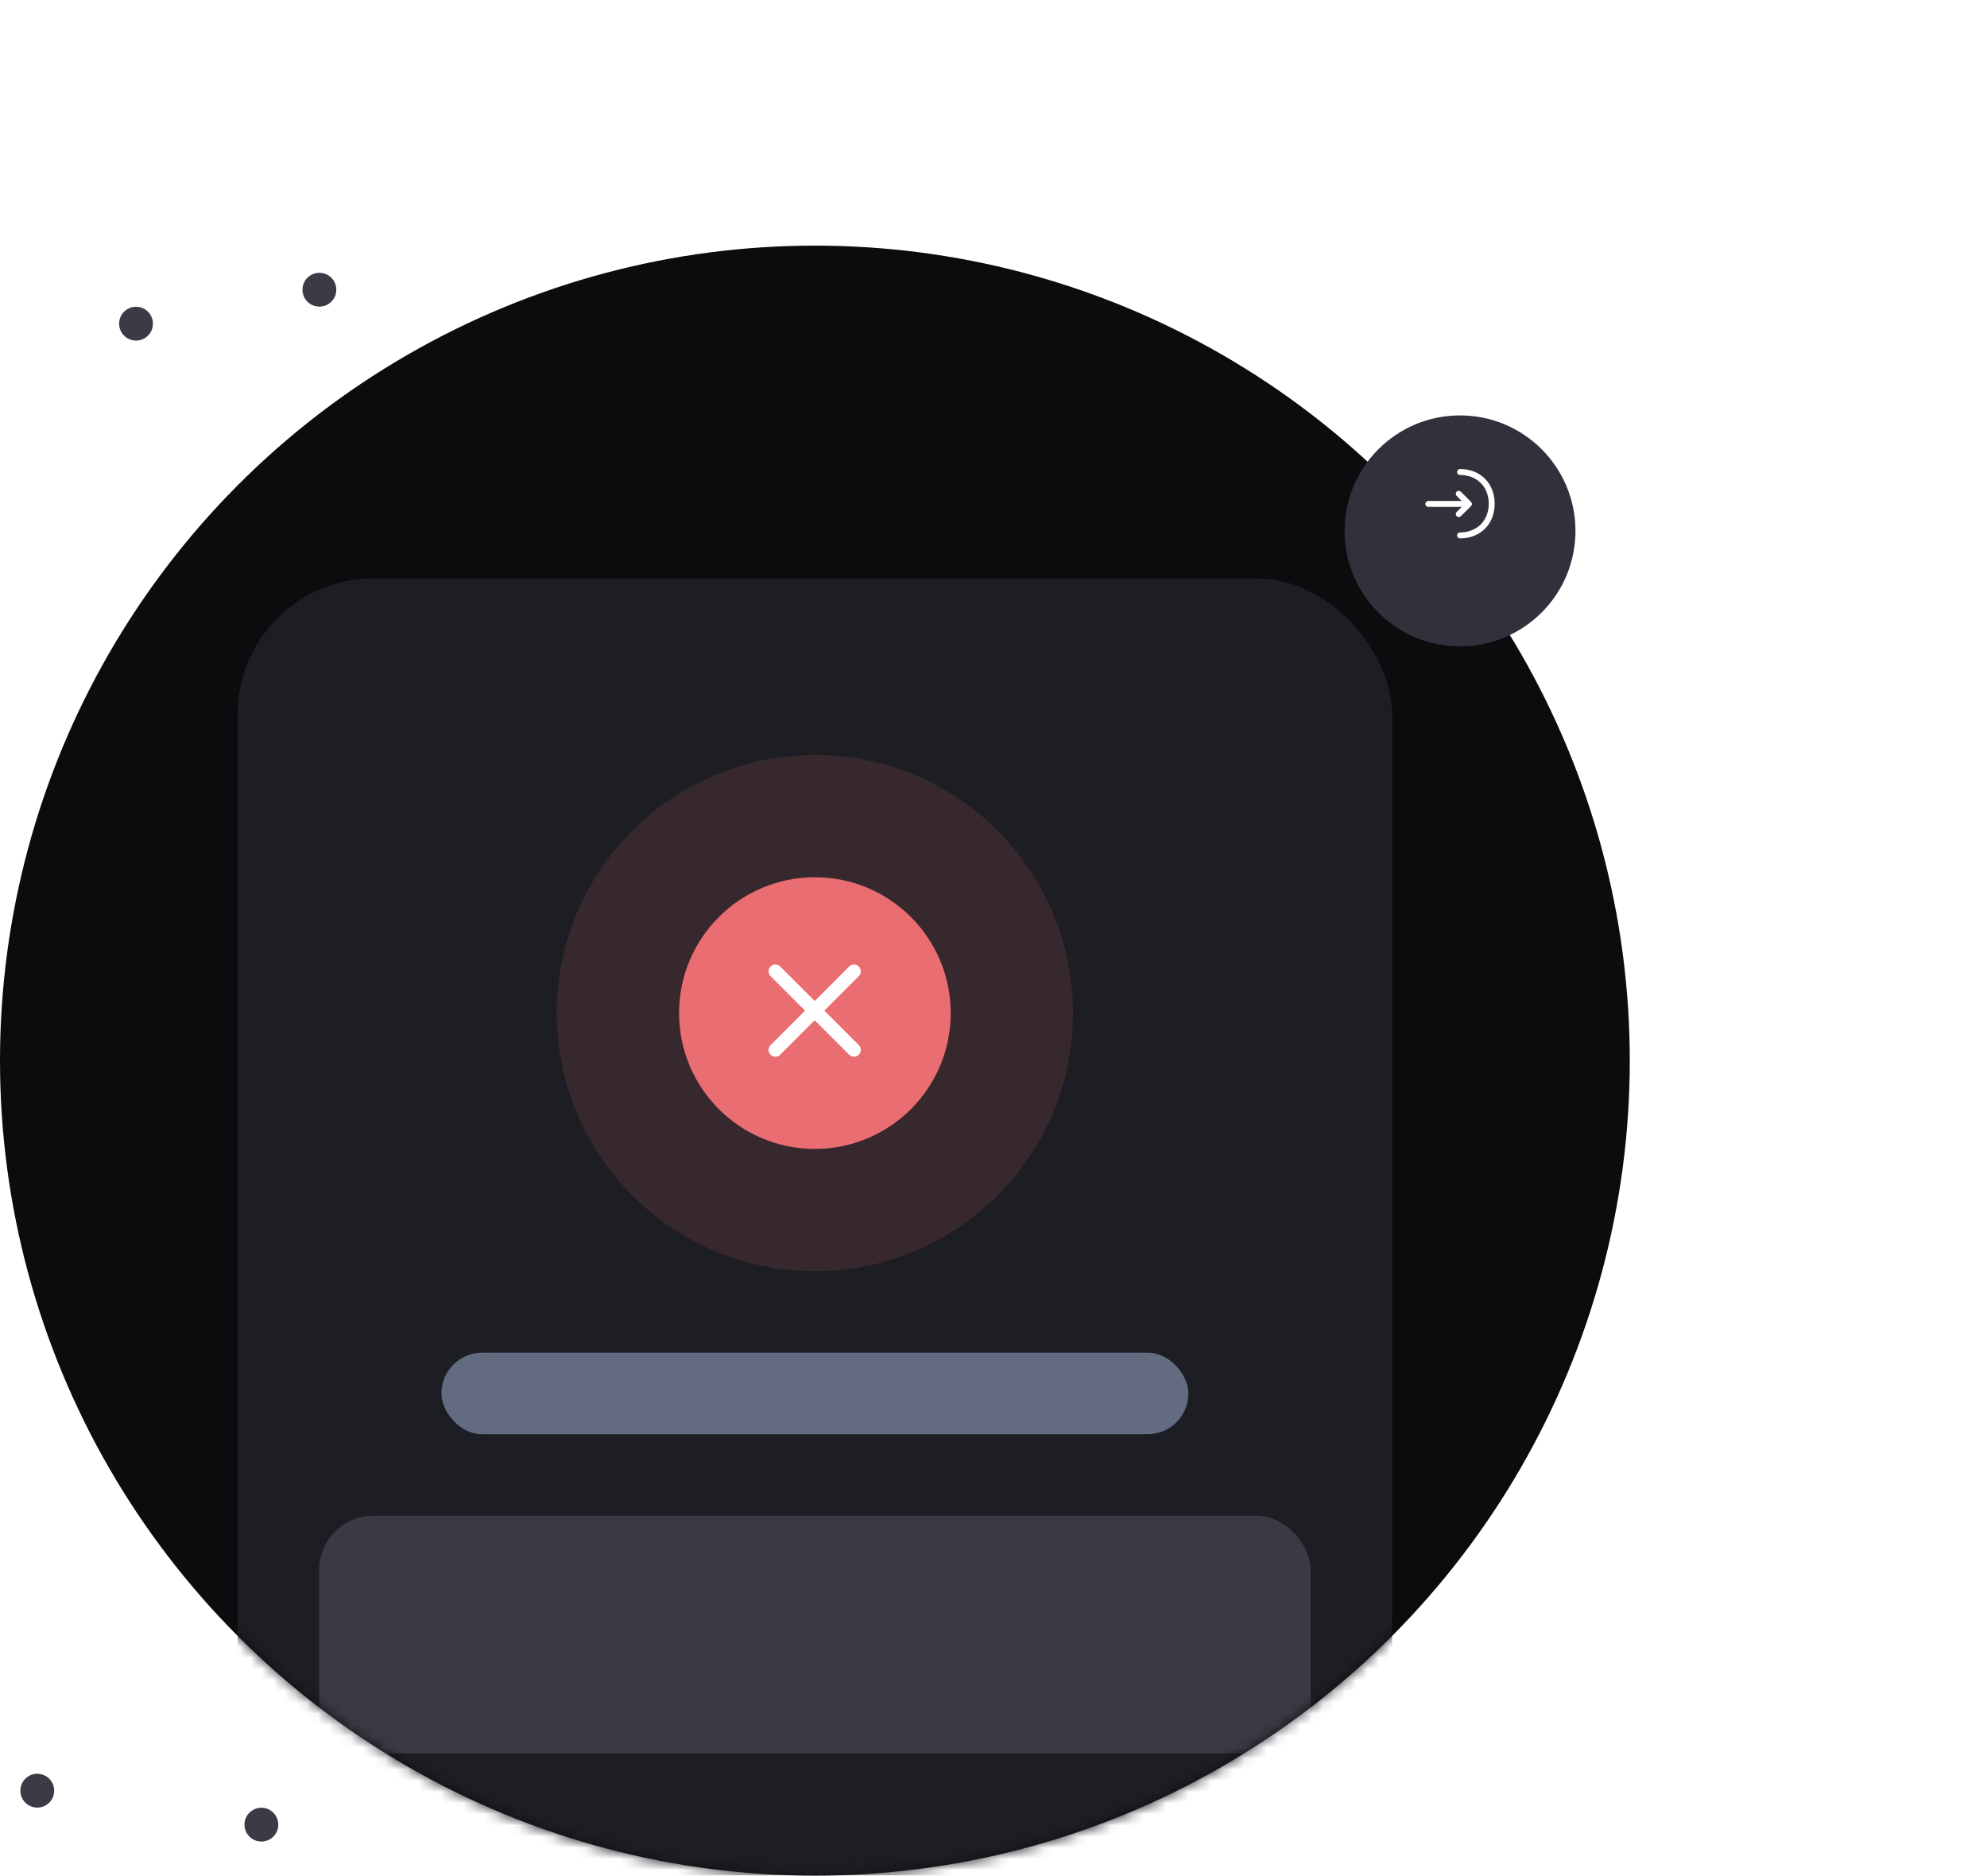 <svg width="178" height="168" viewBox="0 0 178 168" fill="none" xmlns="http://www.w3.org/2000/svg">
<circle cx="73" cy="95" r="73" fill="#0C0C0E"/>
<mask id="mask0_543_16062" style="mask-type:alpha" maskUnits="userSpaceOnUse" x="0" y="22" width="146" height="146">
<circle cx="73" cy="95" r="73" fill="#F6F8FB"/>
</mask>
<g mask="url(#mask0_543_16062)">
<g filter="url(#filter0_d_543_16062)">
<rect x="21.292" y="49.375" width="103.417" height="118.625" rx="12.167" fill="#1D1E24"/>
</g>
<rect x="39.542" y="121.158" width="66.917" height="7.3" rx="3.65" fill="#636B81"/>
<circle cx="73.001" cy="90.742" r="23.117" fill="#E96D71" fill-opacity="0.13"/>
<rect x="28.592" y="135.758" width="88.817" height="21.292" rx="4.867" fill="#3A3A45"/>
<circle cx="73" cy="90.742" r="12.167" fill="#E96D71"/>
<path d="M69.461 94.04L76.501 87" stroke="white" stroke-width="1.217" stroke-linecap="round" stroke-linejoin="round"/>
<path d="M76.501 94.04L69.461 87" stroke="white" stroke-width="1.217" stroke-linecap="round" stroke-linejoin="round"/>
</g>
<circle cx="3.341" cy="160.39" r="1.515" transform="rotate(180 3.341 160.39)" fill="#3B3B46"/>
<circle cx="23.415" cy="163.432" r="1.515" transform="rotate(180 23.415 163.432)" fill="#3B3B46"/>
<circle cx="1.515" cy="1.515" r="1.515" transform="matrix(1 0 0 -1 27.096 27.464)" fill="#3B3B46"/>
<circle cx="1.515" cy="1.515" r="1.515" transform="matrix(1 0 0 -1 10.671 30.506)" fill="#3B3B46"/>
<g filter="url(#filter1_d_543_16062)">
<circle cx="130.792" cy="45.117" r="10.342" fill="#31313C"/>
</g>
<path d="M130.678 46.313C130.611 46.313 130.543 46.288 130.49 46.235C130.387 46.132 130.387 45.961 130.49 45.858L131.211 45.138L130.49 44.418C130.387 44.315 130.387 44.144 130.49 44.041C130.593 43.939 130.764 43.939 130.866 44.041L131.775 44.95C131.878 45.053 131.878 45.223 131.775 45.326L130.866 46.235C130.817 46.288 130.746 46.313 130.678 46.313Z" fill="white"/>
<path d="M131.562 45.404H127.953C127.807 45.404 127.687 45.284 127.687 45.138C127.687 44.993 127.807 44.872 127.953 44.872H131.562C131.707 44.872 131.828 44.993 131.828 45.138C131.828 45.284 131.707 45.404 131.562 45.404Z" fill="white"/>
<path d="M130.792 48.222C130.647 48.222 130.526 48.101 130.526 47.956C130.526 47.81 130.647 47.69 130.792 47.69C132.307 47.69 133.365 46.632 133.365 45.117C133.365 43.602 132.307 42.544 130.792 42.544C130.647 42.544 130.526 42.423 130.526 42.278C130.526 42.132 130.647 42.012 130.792 42.012C132.62 42.012 133.897 43.289 133.897 45.117C133.897 46.944 132.62 48.222 130.792 48.222Z" fill="white"/>
<defs>
<filter id="filter0_d_543_16062" x="-39.541" y="-9.025" width="225.083" height="240.292" filterUnits="userSpaceOnUse" color-interpolation-filters="sRGB">
<feFlood flood-opacity="0" result="BackgroundImageFix"/>
<feColorMatrix in="SourceAlpha" type="matrix" values="0 0 0 0 0 0 0 0 0 0 0 0 0 0 0 0 0 0 127 0" result="hardAlpha"/>
<feOffset dy="2.433"/>
<feGaussianBlur stdDeviation="30.417"/>
<feComposite in2="hardAlpha" operator="out"/>
<feColorMatrix type="matrix" values="0 0 0 0 0.388 0 0 0 0 0.42 0 0 0 0 0.506 0 0 0 0.15 0"/>
<feBlend mode="normal" in2="BackgroundImageFix" result="effect1_dropShadow_543_16062"/>
<feBlend mode="normal" in="SourceGraphic" in2="effect1_dropShadow_543_16062" result="shape"/>
</filter>
<filter id="filter1_d_543_16062" x="83.95" y="0.708" width="93.683" height="93.683" filterUnits="userSpaceOnUse" color-interpolation-filters="sRGB">
<feFlood flood-opacity="0" result="BackgroundImageFix"/>
<feColorMatrix in="SourceAlpha" type="matrix" values="0 0 0 0 0 0 0 0 0 0 0 0 0 0 0 0 0 0 127 0" result="hardAlpha"/>
<feOffset dy="2.433"/>
<feGaussianBlur stdDeviation="18.25"/>
<feComposite in2="hardAlpha" operator="out"/>
<feColorMatrix type="matrix" values="0 0 0 0 0.388 0 0 0 0 0.42 0 0 0 0 0.506 0 0 0 0.25 0"/>
<feBlend mode="normal" in2="BackgroundImageFix" result="effect1_dropShadow_543_16062"/>
<feBlend mode="normal" in="SourceGraphic" in2="effect1_dropShadow_543_16062" result="shape"/>
</filter>
</defs>
</svg>
